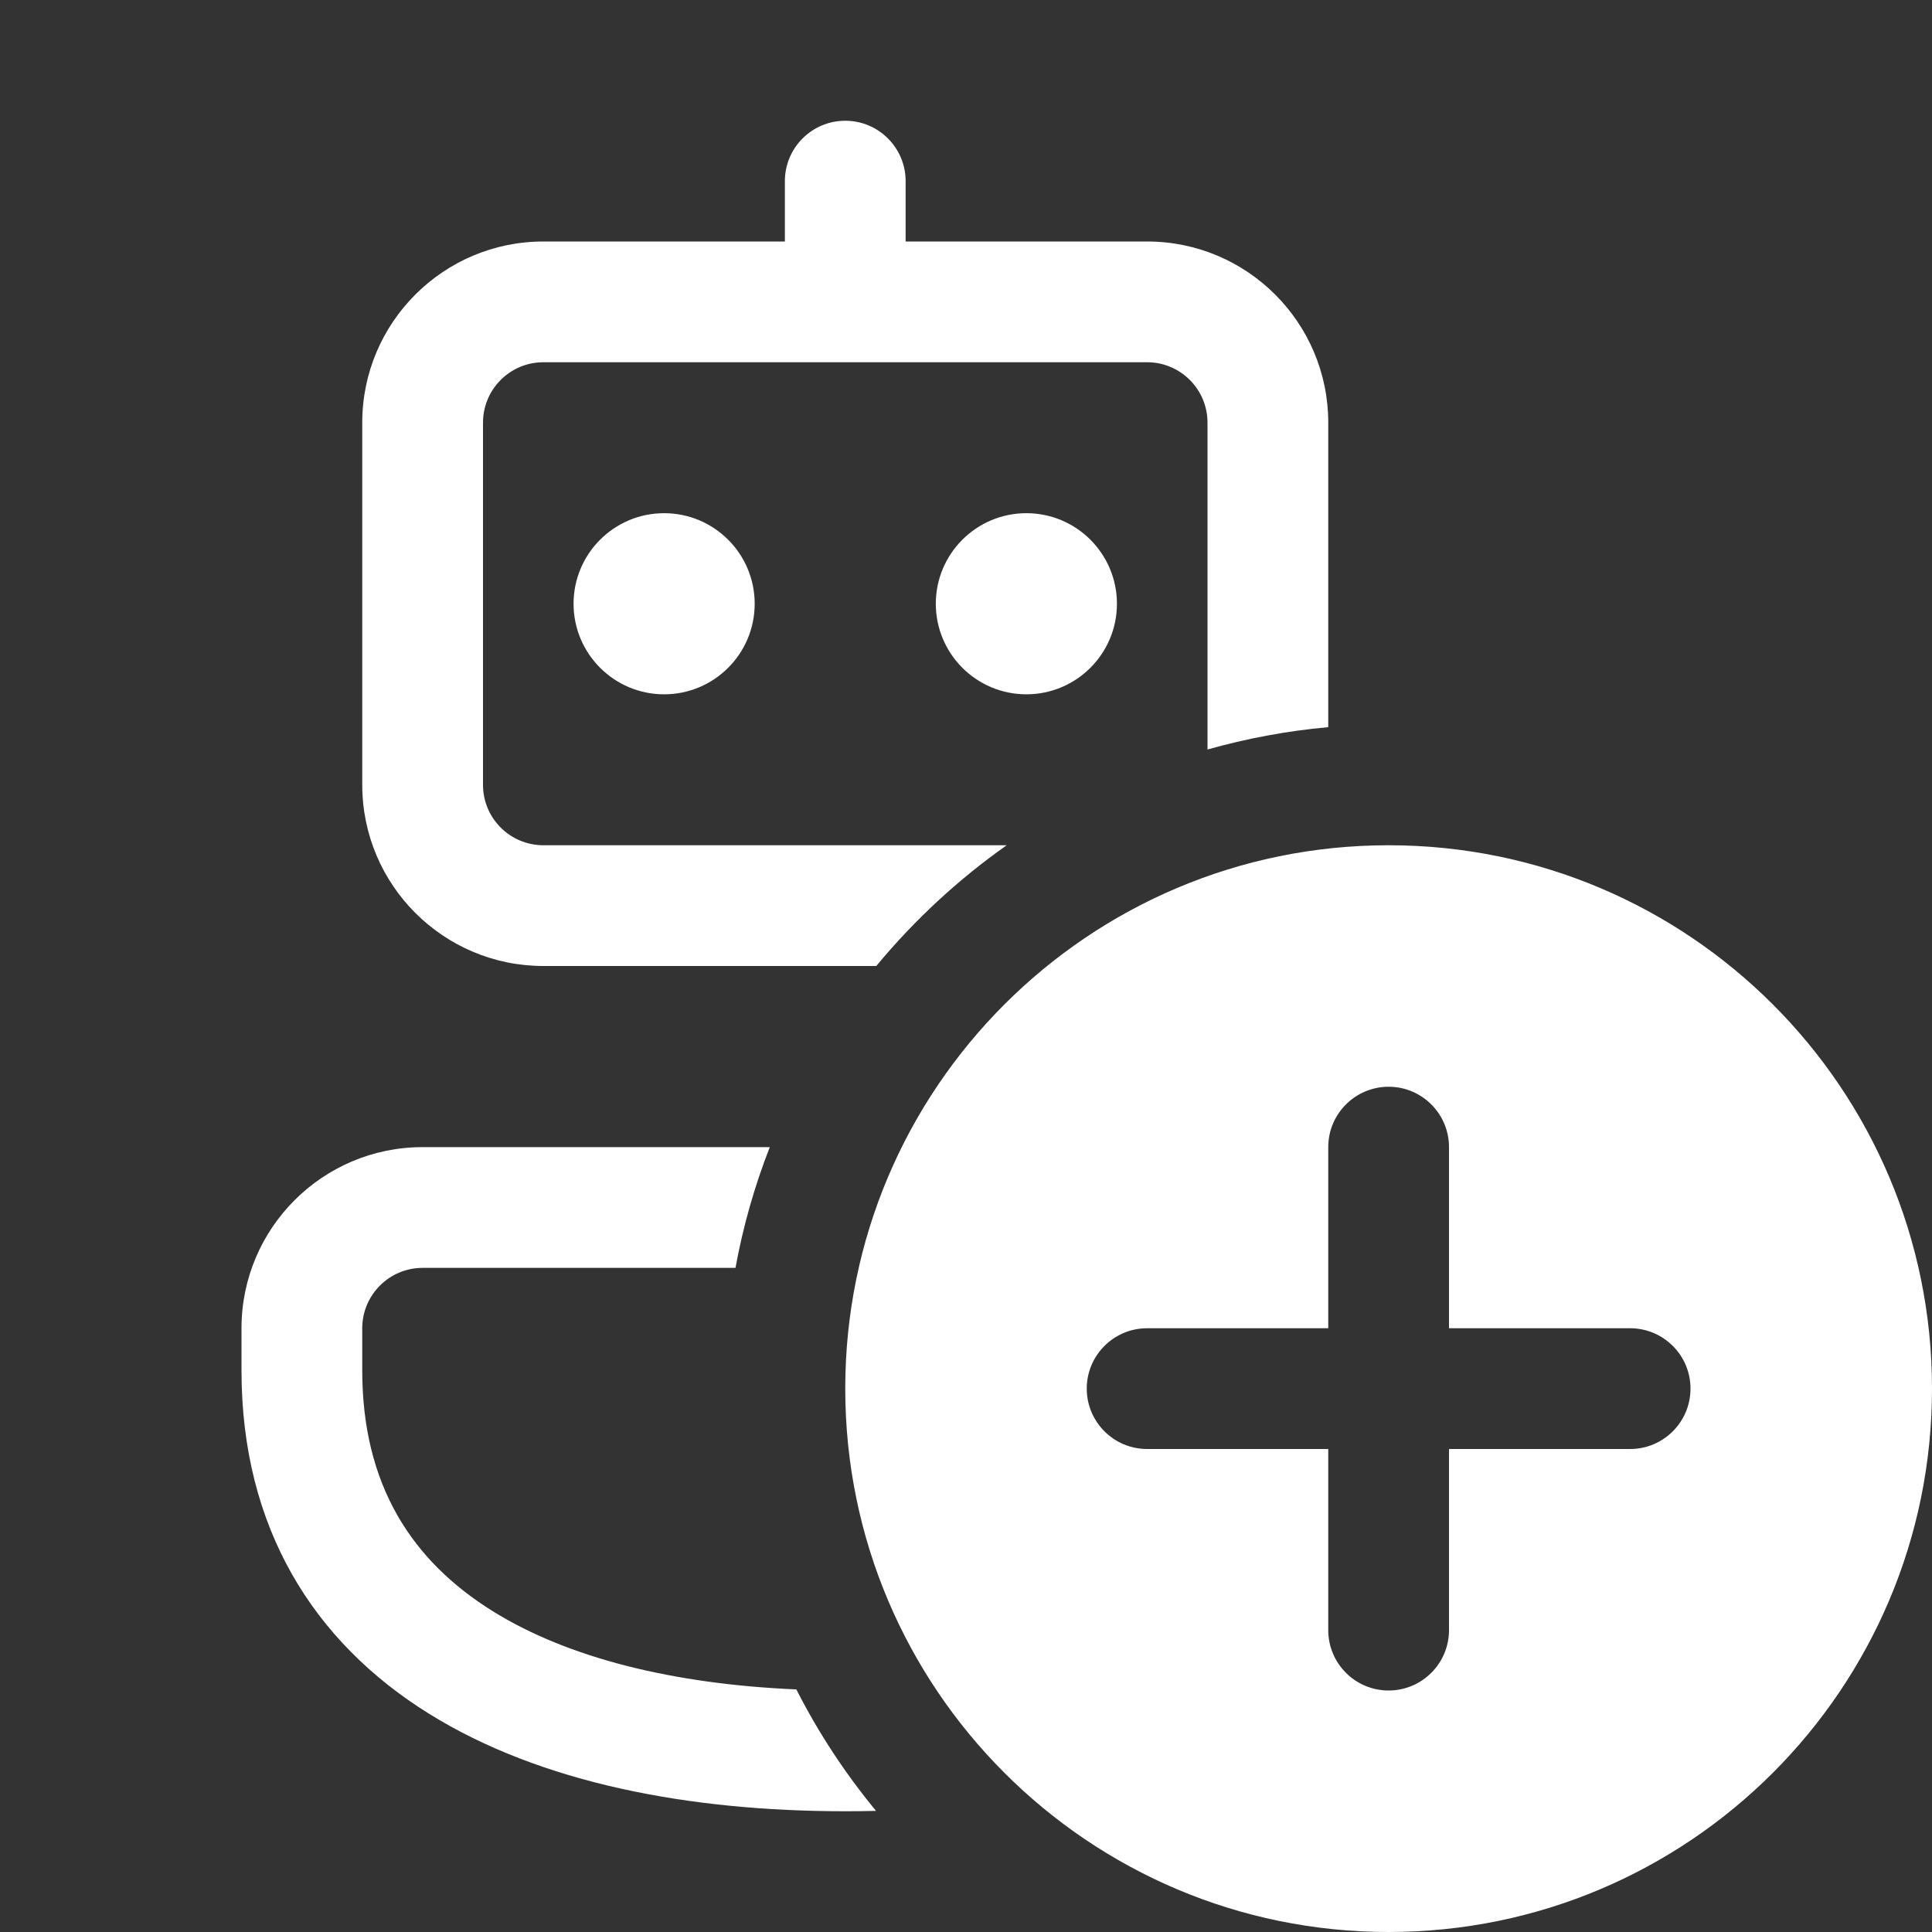 <svg width="16" height="16" viewBox="0 0 16 16" fill="none" xmlns="http://www.w3.org/2000/svg">
<rect x="0" y="0" width="16" height="16" fill="#333333" stroke="none"/>
<path d="M7.5 1.5C7.5 1.224 7.276 1 7 1C6.724 1 6.5 1.224 6.5 1.5V2H4.5C3.672 2 3 2.672 3 3.5V6.5C3 7.328 3.672 8 4.5 8H7.257C7.571 7.621 7.934 7.284 8.337 7H4.5C4.224 7 4 6.776 4 6.5V3.5C4 3.224 4.224 3 4.5 3H9.5C9.776 3 10 3.224 10 3.5V6.207C10.322 6.116 10.657 6.053 11 6.022V3.5C11 2.672 10.328 2 9.5 2H7.5V1.5ZM3.5 9.5H6.375C6.25 9.82 6.154 10.154 6.091 10.5H3.5C3.224 10.5 3 10.724 3 11V11.35C3 12.295 3.408 12.925 4.082 13.344C4.705 13.731 5.575 13.947 6.595 13.991C6.778 14.351 7 14.688 7.255 14.997C7.17 14.999 7.085 15 7 15C5.71 15 4.479 14.768 3.554 14.193C2.599 13.6 2 12.655 2 11.35V11C2 10.172 2.672 9.5 3.5 9.5ZM6.25 5C6.25 5.414 5.914 5.75 5.5 5.75C5.086 5.75 4.75 5.414 4.75 5C4.75 4.586 5.086 4.25 5.5 4.25C5.914 4.25 6.25 4.586 6.25 5ZM8.5 5.75C8.914 5.75 9.25 5.414 9.25 5C9.25 4.586 8.914 4.25 8.5 4.25C8.086 4.25 7.75 4.586 7.75 5C7.75 5.414 8.086 5.75 8.5 5.75ZM16 11.5C16 13.985 13.985 16 11.5 16C9.015 16 7 13.985 7 11.5C7 9.015 9.015 7 11.5 7C13.985 7 16 9.015 16 11.5ZM12 9.5C12 9.224 11.776 9 11.5 9C11.224 9 11 9.224 11 9.5V11H9.5C9.224 11 9 11.224 9 11.5C9 11.776 9.224 12 9.5 12H11V13.5C11 13.776 11.224 14 11.5 14C11.776 14 12 13.776 12 13.5V12H13.5C13.776 12 14 11.776 14 11.5C14 11.224 13.776 11 13.5 11H12V9.5Z" fill="#ffffff"/>
</svg>
